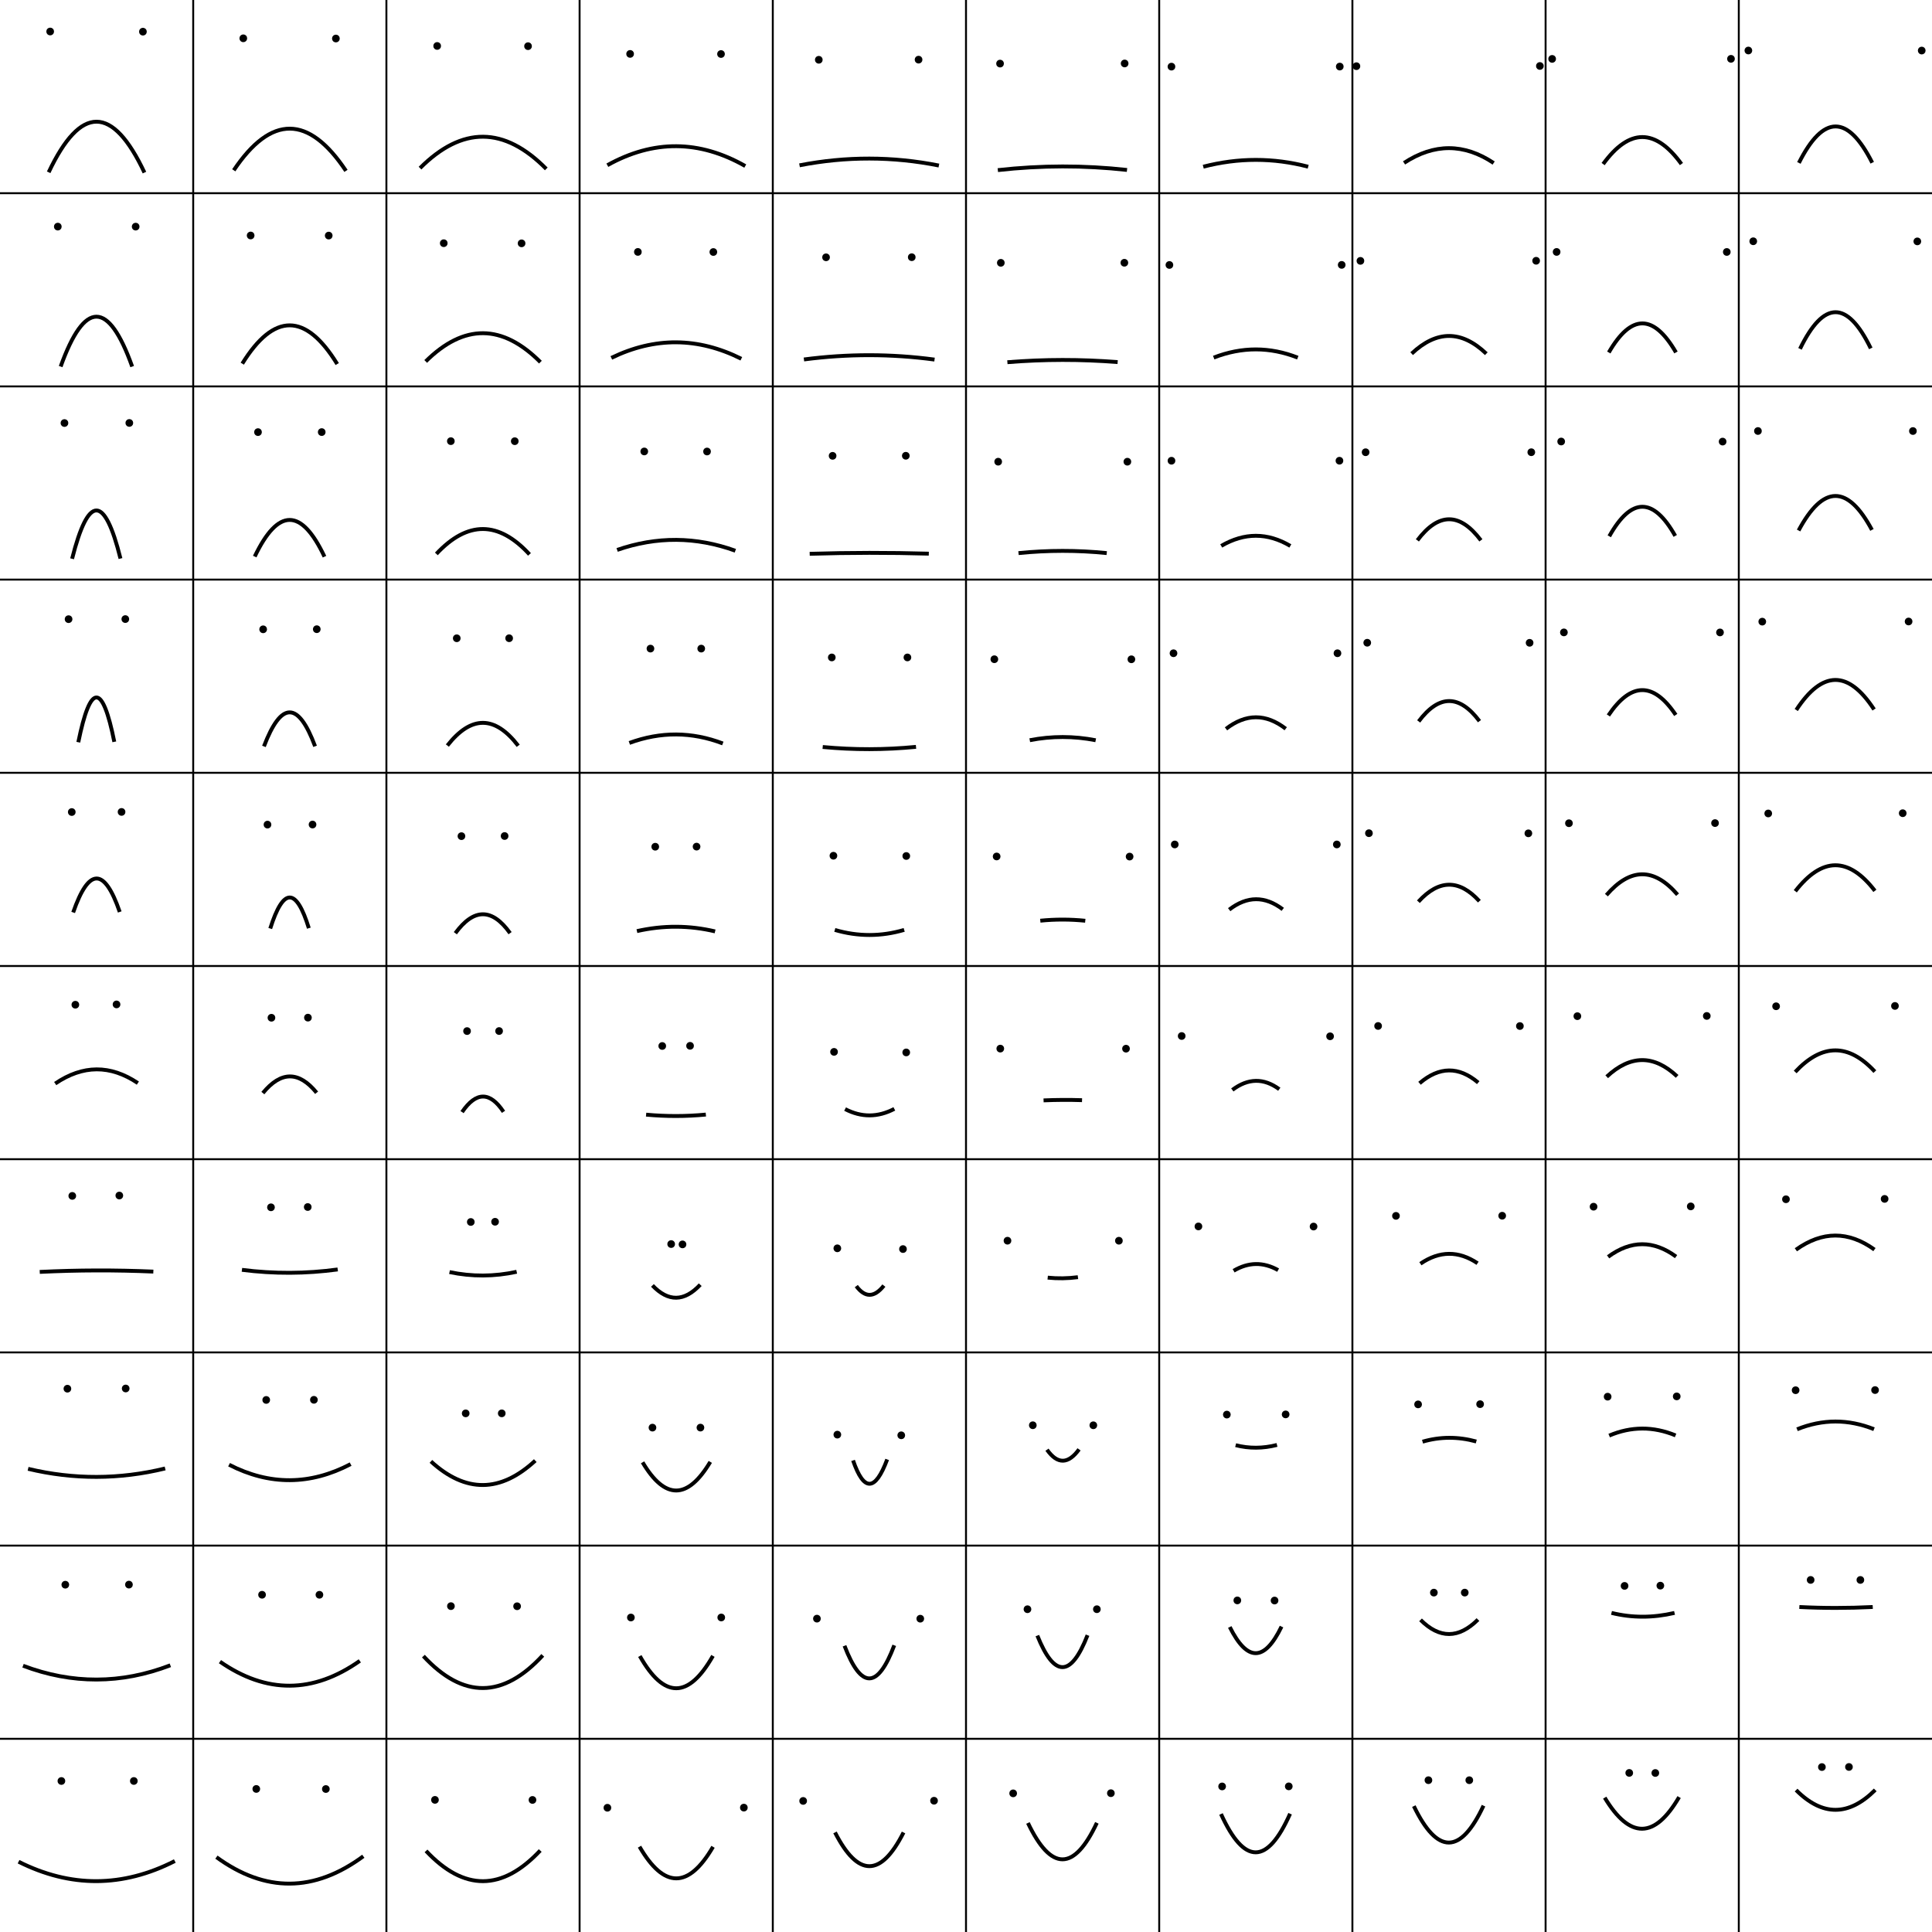 <?xml version="1.0" encoding="UTF-8"?>
<svg xmlns="http://www.w3.org/2000/svg" xmlns:xlink="http://www.w3.org/1999/xlink"
     width="1000" height="1000" viewBox="-50 -50 1000 1000" diplayInline="False">
<defs>
</defs>
<circle cx="-24.029" cy="-33.69" r="1" stroke="black" stroke-width="2" fill="none" />
<circle cx="23.975" cy="-33.607" r="1" stroke="black" stroke-width="2" fill="none" />
<path d="M-24.811,39.175 Q-0.001,-13.281,24.773,39.335" stroke-width="2" stroke="black" fill="black" fill-opacity="0" />
<circle cx="-20.083" cy="67.296" r="1" stroke="black" stroke-width="2" fill="none" />
<circle cx="20.22" cy="67.306" r="1" stroke="black" stroke-width="2" fill="none" />
<path d="M-18.613,139.733 Q-0.031,88.088,18.417,139.741" stroke-width="2" stroke="black" fill="black" fill-opacity="0" />
<circle cx="-16.636" cy="168.962" r="1" stroke="black" stroke-width="2" fill="none" />
<circle cx="16.939" cy="168.916" r="1" stroke="black" stroke-width="2" fill="none" />
<path d="M-12.686,239.22 Q-0.042,189.269,12.361,239.104" stroke-width="2" stroke="black" fill="black" fill-opacity="0" />
<circle cx="-14.507" cy="270.478" r="1" stroke="black" stroke-width="2" fill="none" />
<circle cx="14.862" cy="270.434" r="1" stroke="black" stroke-width="2" fill="none" />
<path d="M-9.471,334.182 Q-0.031,287.937,9.162,333.973" stroke-width="2" stroke="black" fill="black" fill-opacity="0" />
<circle cx="-12.853" cy="370.31" r="1" stroke="black" stroke-width="2" fill="none" />
<circle cx="12.915" cy="370.253" r="1" stroke="black" stroke-width="2" fill="none" />
<path d="M-12.129,422.28 Q0.018,387.272,11.976,422.023" stroke-width="2" stroke="black" fill="black" fill-opacity="0" />
<circle cx="-10.995" cy="470.046" r="1" stroke="black" stroke-width="2" fill="none" />
<circle cx="10.317" cy="469.882" r="1" stroke="black" stroke-width="2" fill="none" />
<path d="M-21.429,510.859 Q0.038,496.27,21.356,510.611" stroke-width="2" stroke="black" fill="black" fill-opacity="0" />
<circle cx="-12.586" cy="568.997" r="1" stroke="black" stroke-width="2" fill="none" />
<circle cx="11.763" cy="568.806" r="1" stroke="black" stroke-width="2" fill="none" />
<path d="M-29.429,608.34 Q0.041,606.898,29.37,608.176" stroke-width="2" stroke="black" fill="black" fill-opacity="0" />
<circle cx="-15.113" cy="668.787" r="1" stroke="black" stroke-width="2" fill="none" />
<circle cx="15.057" cy="668.682" r="1" stroke="black" stroke-width="2" fill="none" />
<path d="M-35.461,710.259 Q0.028,718.718,35.484,710.068" stroke-width="2" stroke="black" fill="black" fill-opacity="0" />
<circle cx="-16.193" cy="770.239" r="1" stroke="black" stroke-width="2" fill="none" />
<circle cx="16.739" cy="770.193" r="1" stroke="black" stroke-width="2" fill="none" />
<path d="M-38.08,812.178 Q0.013,826.605,38.174,811.949" stroke-width="2" stroke="black" fill="black" fill-opacity="0" />
<circle cx="-18.22" cy="871.84" r="1" stroke="black" stroke-width="2" fill="none" />
<circle cx="19.267" cy="871.833" r="1" stroke="black" stroke-width="2" fill="none" />
<path d="M-40.396,913.615 Q-0.018,933.915,40.486,913.265" stroke-width="2" stroke="black" fill="black" fill-opacity="0" />
<circle cx="75.929" cy="-30.171" r="1" stroke="black" stroke-width="2" fill="none" />
<circle cx="123.854" cy="-30.06" r="1" stroke="black" stroke-width="2" fill="none" />
<path d="M70.993,38.14 Q100.047,-5.104,129.079,38.436" stroke-width="2" stroke="black" fill="black" fill-opacity="0" />
<circle cx="79.733" cy="71.89" r="1" stroke="black" stroke-width="2" fill="none" />
<circle cx="120.141" cy="71.937" r="1" stroke="black" stroke-width="2" fill="none" />
<path d="M75.398,138.228 Q100.026,98.469,124.549,138.429" stroke-width="2" stroke="black" fill="black" fill-opacity="0" />
<circle cx="83.537" cy="173.661" r="1" stroke="black" stroke-width="2" fill="none" />
<circle cx="116.52" cy="173.644" r="1" stroke="black" stroke-width="2" fill="none" />
<path d="M81.84,238.075 Q100.014,200.132,117.959,238.143" stroke-width="2" stroke="black" fill="black" fill-opacity="0" />
<circle cx="86.207" cy="275.73" r="1" stroke="black" stroke-width="2" fill="none" />
<circle cx="113.962" cy="275.671" r="1" stroke="black" stroke-width="2" fill="none" />
<path d="M86.609,336.335 Q100.007,301.13,113.09,336.284" stroke-width="2" stroke="black" fill="black" fill-opacity="0" />
<circle cx="88.45" cy="376.82" r="1" stroke="black" stroke-width="2" fill="none" />
<circle cx="111.768" cy="376.784" r="1" stroke="black" stroke-width="2" fill="none" />
<path d="M89.874,430.601 Q100.013,398.571,109.856,430.422" stroke-width="2" stroke="black" fill="black" fill-opacity="0" />
<circle cx="90.499" cy="476.79" r="1" stroke="black" stroke-width="2" fill="none" />
<circle cx="109.382" cy="476.727" r="1" stroke="black" stroke-width="2" fill="none" />
<path d="M86.054,515.768 Q100.092,498.639,113.885,515.595" stroke-width="2" stroke="black" fill="black" fill-opacity="0" />
<circle cx="90.251" cy="574.905" r="1" stroke="black" stroke-width="2" fill="none" />
<circle cx="109.28" cy="574.755" r="1" stroke="black" stroke-width="2" fill="none" />
<path d="M75.226,607.265 Q100.036,610.435,124.798,607.066" stroke-width="2" stroke="black" fill="black" fill-opacity="0" />
<circle cx="87.797" cy="674.606" r="1" stroke="black" stroke-width="2" fill="none" />
<circle cx="112.477" cy="674.543" r="1" stroke="black" stroke-width="2" fill="none" />
<path d="M68.558,708.131 Q100.015,724.298,131.488,707.827" stroke-width="2" stroke="black" fill="black" fill-opacity="0" />
<circle cx="85.642" cy="775.444" r="1" stroke="black" stroke-width="2" fill="none" />
<circle cx="115.334" cy="775.453" r="1" stroke="black" stroke-width="2" fill="none" />
<path d="M63.845,810.068 Q99.983,835.161,136.237,809.659" stroke-width="2" stroke="black" fill="black" fill-opacity="0" />
<circle cx="82.654" cy="875.953" r="1" stroke="black" stroke-width="2" fill="none" />
<circle cx="118.661" cy="875.995" r="1" stroke="black" stroke-width="2" fill="none" />
<path d="M62.022,911.251 Q99.97,938.898,138.048,910.793" stroke-width="2" stroke="black" fill="black" fill-opacity="0" />
<circle cx="176.279" cy="-26.209" r="1" stroke="black" stroke-width="2" fill="none" />
<circle cx="223.311" cy="-26.1" r="1" stroke="black" stroke-width="2" fill="none" />
<path d="M167.407,37.017 Q200.068,4.312,232.753,37.426" stroke-width="2" stroke="black" fill="black" fill-opacity="0" />
<circle cx="179.681" cy="75.882" r="1" stroke="black" stroke-width="2" fill="none" />
<circle cx="219.97" cy="75.957" r="1" stroke="black" stroke-width="2" fill="none" />
<path d="M170.337,137.081 Q200.074,107.666,229.726,137.446" stroke-width="2" stroke="black" fill="black" fill-opacity="0" />
<circle cx="183.356" cy="178.339" r="1" stroke="black" stroke-width="2" fill="none" />
<circle cx="216.438" cy="178.364" r="1" stroke="black" stroke-width="2" fill="none" />
<path d="M175.864,236.703 Q200.069,210.822,224.063,236.952" stroke-width="2" stroke="black" fill="black" fill-opacity="0" />
<circle cx="186.413" cy="280.369" r="1" stroke="black" stroke-width="2" fill="none" />
<circle cx="213.534" cy="280.35" r="1" stroke="black" stroke-width="2" fill="none" />
<path d="M181.553,335.897 Q200.062,312.341,218.227,336.003" stroke-width="2" stroke="black" fill="black" fill-opacity="0" />
<circle cx="188.844" cy="382.793" r="1" stroke="black" stroke-width="2" fill="none" />
<circle cx="211.182" cy="382.723" r="1" stroke="black" stroke-width="2" fill="none" />
<path d="M185.686,433.028 Q200.053,413.436,214.019,433.005" stroke-width="2" stroke="black" fill="black" fill-opacity="0" />
<circle cx="191.747" cy="483.686" r="1" stroke="black" stroke-width="2" fill="none" />
<circle cx="208.332" cy="483.665" r="1" stroke="black" stroke-width="2" fill="none" />
<path d="M189.159,525.619 Q200.069,509.604,210.617,525.482" stroke-width="2" stroke="black" fill="black" fill-opacity="0" />
<circle cx="193.682" cy="582.492" r="1" stroke="black" stroke-width="2" fill="none" />
<circle cx="206.252" cy="582.388" r="1" stroke="black" stroke-width="2" fill="none" />
<path d="M182.664,608.43 Q200.065,612.066,217.429,608.268" stroke-width="2" stroke="black" fill="black" fill-opacity="0" />
<circle cx="191.04" cy="681.554" r="1" stroke="black" stroke-width="2" fill="none" />
<circle cx="209.703" cy="681.548" r="1" stroke="black" stroke-width="2" fill="none" />
<path d="M173.042,706.422 Q200,731.068,227.061,706.012" stroke-width="2" stroke="black" fill="black" fill-opacity="0" />
<circle cx="183.398" cy="781.335" r="1" stroke="black" stroke-width="2" fill="none" />
<circle cx="217.65" cy="781.396" r="1" stroke="black" stroke-width="2" fill="none" />
<path d="M169.152,807.203 Q199.992,840.462,230.939,806.814" stroke-width="2" stroke="black" fill="black" fill-opacity="0" />
<circle cx="175.135" cy="881.614" r="1" stroke="black" stroke-width="2" fill="none" />
<circle cx="225.611" cy="881.648" r="1" stroke="black" stroke-width="2" fill="none" />
<path d="M170.51,908.024 Q200.003,939.461,229.622,907.827" stroke-width="2" stroke="black" fill="black" fill-opacity="0" />
<circle cx="276.146" cy="-22.097" r="1" stroke="black" stroke-width="2" fill="none" />
<circle cx="323.193" cy="-22.039" r="1" stroke="black" stroke-width="2" fill="none" />
<path d="M264.367,35.52 Q300.065,15.619,335.747,35.949" stroke-width="2" stroke="black" fill="black" fill-opacity="0" />
<circle cx="280.161" cy="80.391" r="1" stroke="black" stroke-width="2" fill="none" />
<circle cx="319.229" cy="80.437" r="1" stroke="black" stroke-width="2" fill="none" />
<path d="M266.424,135.242 Q300.069,118.893,333.703,135.7" stroke-width="2" stroke="black" fill="black" fill-opacity="0" />
<circle cx="283.47" cy="183.673" r="1" stroke="black" stroke-width="2" fill="none" />
<circle cx="315.961" cy="183.701" r="1" stroke="black" stroke-width="2" fill="none" />
<path d="M269.427,234.648 Q300.071,224.015,330.615,235.059" stroke-width="2" stroke="black" fill="black" fill-opacity="0" />
<circle cx="286.673" cy="285.719" r="1" stroke="black" stroke-width="2" fill="none" />
<circle cx="312.956" cy="285.718" r="1" stroke="black" stroke-width="2" fill="none" />
<path d="M275.748,334.546 Q300.08,325.63,324.126,334.815" stroke-width="2" stroke="black" fill="black" fill-opacity="0" />
<circle cx="289.157" cy="388.263" r="1" stroke="black" stroke-width="2" fill="none" />
<circle cx="310.542" cy="388.212" r="1" stroke="black" stroke-width="2" fill="none" />
<path d="M279.672,431.943 Q300.069,427.345,320.127,432.092" stroke-width="2" stroke="black" fill="black" fill-opacity="0" />
<circle cx="292.78" cy="491.401" r="1" stroke="black" stroke-width="2" fill="none" />
<circle cx="307.17" cy="491.317" r="1" stroke="black" stroke-width="2" fill="none" />
<path d="M284.427,526.94 Q300.044,528.382,315.347,526.899" stroke-width="2" stroke="black" fill="black" fill-opacity="0" />
<circle cx="297.395" cy="593.926" r="1" stroke="black" stroke-width="2" fill="none" />
<circle cx="303.263" cy="594.096" r="1" stroke="black" stroke-width="2" fill="none" />
<path d="M287.695,615.334 Q300.017,628.263,312.447,614.957" stroke-width="2" stroke="black" fill="black" fill-opacity="0" />
<circle cx="287.719" cy="688.938" r="1" stroke="black" stroke-width="2" fill="none" />
<circle cx="312.543" cy="688.928" r="1" stroke="black" stroke-width="2" fill="none" />
<path d="M282.597,706.893 Q299.993,736.184,317.646,706.675" stroke-width="2" stroke="black" fill="black" fill-opacity="0" />
<circle cx="276.544" cy="787.222" r="1" stroke="black" stroke-width="2" fill="none" />
<circle cx="323.319" cy="787.204" r="1" stroke="black" stroke-width="2" fill="none" />
<path d="M281.172,807.162 Q300.001,840.555,319.014,807.085" stroke-width="2" stroke="black" fill="black" fill-opacity="0" />
<circle cx="264.391" cy="885.693" r="1" stroke="black" stroke-width="2" fill="none" />
<circle cx="335.017" cy="885.621" r="1" stroke="black" stroke-width="2" fill="none" />
<path d="M281.011,905.837 Q300.015,938.609,319.062,905.904" stroke-width="2" stroke="black" fill="black" fill-opacity="0" />
<circle cx="373.807" cy="-19.057" r="1" stroke="black" stroke-width="2" fill="none" />
<circle cx="425.449" cy="-19.123" r="1" stroke="black" stroke-width="2" fill="none" />
<path d="M363.828,35.571 Q400.047,28.523,435.97,35.685" stroke-width="2" stroke="black" fill="black" fill-opacity="0" />
<circle cx="377.564" cy="83.183" r="1" stroke="black" stroke-width="2" fill="none" />
<circle cx="421.915" cy="83.131" r="1" stroke="black" stroke-width="2" fill="none" />
<path d="M366.112,136.059 Q400.024,131.603,433.716,136.12" stroke-width="2" stroke="black" fill="black" fill-opacity="0" />
<circle cx="380.956" cy="185.939" r="1" stroke="black" stroke-width="2" fill="none" />
<circle cx="418.845" cy="185.905" r="1" stroke="black" stroke-width="2" fill="none" />
<path d="M369.096,236.648 Q399.985,235.702,430.749,236.576" stroke-width="2" stroke="black" fill="black" fill-opacity="0" />
<circle cx="380.532" cy="290.29" r="1" stroke="black" stroke-width="2" fill="none" />
<circle cx="419.678" cy="290.287" r="1" stroke="black" stroke-width="2" fill="none" />
<path d="M375.832,336.644 Q399.986,338.923,424.125,336.573" stroke-width="2" stroke="black" fill="black" fill-opacity="0" />
<circle cx="381.382" cy="392.929" r="1" stroke="black" stroke-width="2" fill="none" />
<circle cx="419.086" cy="393.065" r="1" stroke="black" stroke-width="2" fill="none" />
<path d="M382.096,431.325 Q400.066,436.588,418.007,431.31" stroke-width="2" stroke="black" fill="black" fill-opacity="0" />
<circle cx="381.697" cy="494.448" r="1" stroke="black" stroke-width="2" fill="none" />
<circle cx="419.06" cy="494.734" r="1" stroke="black" stroke-width="2" fill="none" />
<path d="M387.415,524.058 Q400.094,530.652,412.906,523.948" stroke-width="2" stroke="black" fill="black" fill-opacity="0" />
<circle cx="383.403" cy="596.125" r="1" stroke="black" stroke-width="2" fill="none" />
<circle cx="417.379" cy="596.514" r="1" stroke="black" stroke-width="2" fill="none" />
<path d="M393.216,615.69 Q400.043,624.847,407.493,615.429" stroke-width="2" stroke="black" fill="black" fill-opacity="0" />
<circle cx="383.409" cy="692.567" r="1" stroke="black" stroke-width="2" fill="none" />
<circle cx="416.488" cy="692.912" r="1" stroke="black" stroke-width="2" fill="none" />
<path d="M391.539,705.918 Q399.926,730.323,409.2,705.398" stroke-width="2" stroke="black" fill="black" fill-opacity="0" />
<circle cx="372.84" cy="787.807" r="1" stroke="black" stroke-width="2" fill="none" />
<circle cx="426.333" cy="787.833" r="1" stroke="black" stroke-width="2" fill="none" />
<path d="M387.116,801.859 Q400.01,835.728,412.867,801.611" stroke-width="2" stroke="black" fill="black" fill-opacity="0" />
<circle cx="365.713" cy="882.155" r="1" stroke="black" stroke-width="2" fill="none" />
<circle cx="433.453" cy="882.056" r="1" stroke="black" stroke-width="2" fill="none" />
<path d="M382.198,898.46 Q400.035,933.376,417.673,898.487" stroke-width="2" stroke="black" fill="black" fill-opacity="0" />
<circle cx="467.626" cy="-17.085" r="1" stroke="black" stroke-width="2" fill="none" />
<circle cx="532.113" cy="-17.15" r="1" stroke="black" stroke-width="2" fill="none" />
<path d="M466.478,38.053 Q500.017,34.293,533.34,37.967" stroke-width="2" stroke="black" fill="black" fill-opacity="0" />
<circle cx="468.022" cy="86.035" r="1" stroke="black" stroke-width="2" fill="none" />
<circle cx="531.968" cy="86.003" r="1" stroke="black" stroke-width="2" fill="none" />
<path d="M471.42,137.478 Q500.023,135.172,528.49,137.427" stroke-width="2" stroke="black" fill="black" fill-opacity="0" />
<circle cx="466.66" cy="188.974" r="1" stroke="black" stroke-width="2" fill="none" />
<circle cx="533.525" cy="188.979" r="1" stroke="black" stroke-width="2" fill="none" />
<path d="M477.179,236.289 Q500.03,233.99,522.849,236.28" stroke-width="2" stroke="black" fill="black" fill-opacity="0" />
<circle cx="464.673" cy="291.219" r="1" stroke="black" stroke-width="2" fill="none" />
<circle cx="535.605" cy="291.251" r="1" stroke="black" stroke-width="2" fill="none" />
<path d="M483.003,333.131 Q500.042,329.827,517.128,333.156" stroke-width="2" stroke="black" fill="black" fill-opacity="0" />
<circle cx="465.859" cy="393.308" r="1" stroke="black" stroke-width="2" fill="none" />
<circle cx="534.679" cy="393.369" r="1" stroke="black" stroke-width="2" fill="none" />
<path d="M488.454,426.552 Q500.084,425.389,511.735,426.582" stroke-width="2" stroke="black" fill="black" fill-opacity="0" />
<circle cx="467.749" cy="492.763" r="1" stroke="black" stroke-width="2" fill="none" />
<circle cx="532.819" cy="492.797" r="1" stroke="black" stroke-width="2" fill="none" />
<path d="M490.148,519.555 Q500.087,519.12,510.063,519.448" stroke-width="2" stroke="black" fill="black" fill-opacity="0" />
<circle cx="471.47" cy="592.188" r="1" stroke="black" stroke-width="2" fill="none" />
<circle cx="529.139" cy="592.198" r="1" stroke="black" stroke-width="2" fill="none" />
<path d="M492.287,611.302 Q500.095,612.095,507.938,611.06" stroke-width="2" stroke="black" fill="black" fill-opacity="0" />
<circle cx="484.579" cy="687.708" r="1" stroke="black" stroke-width="2" fill="none" />
<circle cx="515.907" cy="687.725" r="1" stroke="black" stroke-width="2" fill="none" />
<path d="M491.922,700.37 Q500.042,711.845,508.515,700.188" stroke-width="2" stroke="black" fill="black" fill-opacity="0" />
<circle cx="481.815" cy="782.934" r="1" stroke="black" stroke-width="2" fill="none" />
<circle cx="517.737" cy="782.925" r="1" stroke="black" stroke-width="2" fill="none" />
<path d="M486.926,796.585 Q500.047,829.336,512.905,796.368" stroke-width="2" stroke="black" fill="black" fill-opacity="0" />
<circle cx="474.413" cy="878.235" r="1" stroke="black" stroke-width="2" fill="none" />
<circle cx="524.988" cy="878.152" r="1" stroke="black" stroke-width="2" fill="none" />
<path d="M482.063,893.566 Q500.043,931.238,517.737,893.498" stroke-width="2" stroke="black" fill="black" fill-opacity="0" />
<circle cx="556.342" cy="-15.509" r="1" stroke="black" stroke-width="2" fill="none" />
<circle cx="643.461" cy="-15.545" r="1" stroke="black" stroke-width="2" fill="none" />
<path d="M572.805,36.29 Q600.07,29.222,627.121,36.296" stroke-width="2" stroke="black" fill="black" fill-opacity="0" />
<circle cx="555.285" cy="87.146" r="1" stroke="black" stroke-width="2" fill="none" />
<circle cx="644.459" cy="87.106" r="1" stroke="black" stroke-width="2" fill="none" />
<path d="M578.212,135.086 Q600.079,126.601,621.727,135.12" stroke-width="2" stroke="black" fill="black" fill-opacity="0" />
<circle cx="556.358" cy="188.478" r="1" stroke="black" stroke-width="2" fill="none" />
<circle cx="643.297" cy="188.472" r="1" stroke="black" stroke-width="2" fill="none" />
<path d="M582.097,232.562 Q600.096,222.073,617.881,232.58" stroke-width="2" stroke="black" fill="black" fill-opacity="0" />
<circle cx="557.405" cy="288.122" r="1" stroke="black" stroke-width="2" fill="none" />
<circle cx="642.267" cy="288.124" r="1" stroke="black" stroke-width="2" fill="none" />
<path d="M584.571,327.253 Q600.097,315.302,615.49,327.198" stroke-width="2" stroke="black" fill="black" fill-opacity="0" />
<circle cx="558.052" cy="387.087" r="1" stroke="black" stroke-width="2" fill="none" />
<circle cx="641.938" cy="387.085" r="1" stroke="black" stroke-width="2" fill="none" />
<path d="M586.224,420.845 Q600.086,410.114,613.964,420.675" stroke-width="2" stroke="black" fill="black" fill-opacity="0" />
<circle cx="561.635" cy="486.24" r="1" stroke="black" stroke-width="2" fill="none" />
<circle cx="638.453" cy="486.386" r="1" stroke="black" stroke-width="2" fill="none" />
<path d="M587.848,514.157 Q600.069,504.923,612.155,513.782" stroke-width="2" stroke="black" fill="black" fill-opacity="0" />
<circle cx="570.305" cy="584.794" r="1" stroke="black" stroke-width="2" fill="none" />
<circle cx="629.898" cy="584.859" r="1" stroke="black" stroke-width="2" fill="none" />
<path d="M588.524,607.757 Q600.02,600.948,611.557,607.415" stroke-width="2" stroke="black" fill="black" fill-opacity="0" />
<circle cx="585.011" cy="682.192" r="1" stroke="black" stroke-width="2" fill="none" />
<circle cx="615.442" cy="682.094" r="1" stroke="black" stroke-width="2" fill="none" />
<path d="M589.567,698.021 Q600.015,700.695,610.97,697.903" stroke-width="2" stroke="black" fill="black" fill-opacity="0" />
<circle cx="590.437" cy="778.37" r="1" stroke="black" stroke-width="2" fill="none" />
<circle cx="609.707" cy="778.434" r="1" stroke="black" stroke-width="2" fill="none" />
<path d="M586.525,792.136 Q600.089,819.34,613.324,791.904" stroke-width="2" stroke="black" fill="black" fill-opacity="0" />
<circle cx="582.568" cy="874.656" r="1" stroke="black" stroke-width="2" fill="none" />
<circle cx="617.064" cy="874.618" r="1" stroke="black" stroke-width="2" fill="none" />
<path d="M581.989,888.928 Q600.061,928.671,617.752,888.778" stroke-width="2" stroke="black" fill="black" fill-opacity="0" />
<circle cx="652.08" cy="-15.744" r="1" stroke="black" stroke-width="2" fill="none" />
<circle cx="747.044" cy="-15.849" r="1" stroke="black" stroke-width="2" fill="none" />
<path d="M676.728,34.326 Q700.115,19.006,723.122,34.381" stroke-width="2" stroke="black" fill="black" fill-opacity="0" />
<circle cx="654.15" cy="85.022" r="1" stroke="black" stroke-width="2" fill="none" />
<circle cx="745.1" cy="84.976" r="1" stroke="black" stroke-width="2" fill="none" />
<path d="M680.661,133.045 Q700.11,114.726,719.311,133.077" stroke-width="2" stroke="black" fill="black" fill-opacity="0" />
<circle cx="656.841" cy="184.078" r="1" stroke="black" stroke-width="2" fill="none" />
<circle cx="742.594" cy="184.069" r="1" stroke="black" stroke-width="2" fill="none" />
<path d="M683.627,229.687 Q700.086,207.874,716.501,229.673" stroke-width="2" stroke="black" fill="black" fill-opacity="0" />
<circle cx="657.679" cy="282.682" r="1" stroke="black" stroke-width="2" fill="none" />
<circle cx="741.722" cy="282.717" r="1" stroke="black" stroke-width="2" fill="none" />
<path d="M684.293,323.411 Q700.075,302.399,715.783,323.273" stroke-width="2" stroke="black" fill="black" fill-opacity="0" />
<circle cx="658.56" cy="381.262" r="1" stroke="black" stroke-width="2" fill="none" />
<circle cx="741.079" cy="381.332" r="1" stroke="black" stroke-width="2" fill="none" />
<path d="M684.155,416.727 Q700.078,399.265,715.732,416.458" stroke-width="2" stroke="black" fill="black" fill-opacity="0" />
<circle cx="663.307" cy="481.04" r="1" stroke="black" stroke-width="2" fill="none" />
<circle cx="736.69" cy="481.079" r="1" stroke="black" stroke-width="2" fill="none" />
<path d="M684.748,510.702 Q700.039,497.573,715.128,510.378" stroke-width="2" stroke="black" fill="black" fill-opacity="0" />
<circle cx="672.552" cy="579.33" r="1" stroke="black" stroke-width="2" fill="none" />
<circle cx="727.533" cy="579.262" r="1" stroke="black" stroke-width="2" fill="none" />
<path d="M685.199,604.101 Q700.012,593.979,714.778,603.865" stroke-width="2" stroke="black" fill="black" fill-opacity="0" />
<circle cx="684.002" cy="676.908" r="1" stroke="black" stroke-width="2" fill="none" />
<circle cx="716.103" cy="676.792" r="1" stroke="black" stroke-width="2" fill="none" />
<path d="M686.307,696.215 Q699.98,692.243,714.123,696.12" stroke-width="2" stroke="black" fill="black" fill-opacity="0" />
<circle cx="692.168" cy="774.336" r="1" stroke="black" stroke-width="2" fill="none" />
<circle cx="708.15" cy="774.33" r="1" stroke="black" stroke-width="2" fill="none" />
<path d="M685.27,788.438 Q700.039,803.201,714.992,788.285" stroke-width="2" stroke="black" fill="black" fill-opacity="0" />
<circle cx="689.352" cy="871.425" r="1" stroke="black" stroke-width="2" fill="none" />
<circle cx="710.504" cy="871.436" r="1" stroke="black" stroke-width="2" fill="none" />
<path d="M681.802,884.842 Q700.08,922.697,717.871,884.61" stroke-width="2" stroke="black" fill="black" fill-opacity="0" />
<circle cx="753.385" cy="-19.515" r="1" stroke="black" stroke-width="2" fill="none" />
<circle cx="845.952" cy="-19.547" r="1" stroke="black" stroke-width="2" fill="none" />
<path d="M779.776,34.924 Q800.08,6.976,820.308,34.903" stroke-width="2" stroke="black" fill="black" fill-opacity="0" />
<circle cx="755.702" cy="80.398" r="1" stroke="black" stroke-width="2" fill="none" />
<circle cx="843.781" cy="80.413" r="1" stroke="black" stroke-width="2" fill="none" />
<path d="M782.707,132.451 Q800.076,102.361,817.486,132.419" stroke-width="2" stroke="black" fill="black" fill-opacity="0" />
<circle cx="758.064" cy="178.527" r="1" stroke="black" stroke-width="2" fill="none" />
<circle cx="841.623" cy="178.569" r="1" stroke="black" stroke-width="2" fill="none" />
<path d="M782.955,227.585 Q800.045,197.116,817.103,227.381" stroke-width="2" stroke="black" fill="black" fill-opacity="0" />
<circle cx="759.47" cy="277.326" r="1" stroke="black" stroke-width="2" fill="none" />
<circle cx="840.266" cy="277.347" r="1" stroke="black" stroke-width="2" fill="none" />
<path d="M782.488,320.316 Q800.059,294.214,817.374,320.057" stroke-width="2" stroke="black" fill="black" fill-opacity="0" />
<circle cx="762.086" cy="376.102" r="1" stroke="black" stroke-width="2" fill="none" />
<circle cx="837.697" cy="376.028" r="1" stroke="black" stroke-width="2" fill="none" />
<path d="M781.465,413.32 Q800.043,391.853,818.301,413.096" stroke-width="2" stroke="black" fill="black" fill-opacity="0" />
<circle cx="766.439" cy="475.969" r="1" stroke="black" stroke-width="2" fill="none" />
<circle cx="833.426" cy="475.852" r="1" stroke="black" stroke-width="2" fill="none" />
<path d="M781.629,507.313 Q800.046,490.176,818.086,507.137" stroke-width="2" stroke="black" fill="black" fill-opacity="0" />
<circle cx="774.827" cy="574.585" r="1" stroke="black" stroke-width="2" fill="none" />
<circle cx="825.129" cy="574.424" r="1" stroke="black" stroke-width="2" fill="none" />
<path d="M782.343,600.537 Q800.019,587.525,817.531,600.427" stroke-width="2" stroke="black" fill="black" fill-opacity="0" />
<circle cx="782.112" cy="672.921" r="1" stroke="black" stroke-width="2" fill="none" />
<circle cx="817.865" cy="672.769" r="1" stroke="black" stroke-width="2" fill="none" />
<path d="M782.911,693.061 Q799.98,685.832,817.276,692.972" stroke-width="2" stroke="black" fill="black" fill-opacity="0" />
<circle cx="790.868" cy="770.853" r="1" stroke="black" stroke-width="2" fill="none" />
<circle cx="809.393" cy="770.728" r="1" stroke="black" stroke-width="2" fill="none" />
<path d="M784.104,784.831 Q799.972,788.766,816.734,784.841" stroke-width="2" stroke="black" fill="black" fill-opacity="0" />
<circle cx="793.293" cy="867.657" r="1" stroke="black" stroke-width="2" fill="none" />
<circle cx="806.789" cy="867.692" r="1" stroke="black" stroke-width="2" fill="none" />
<path d="M780.597,880.468 Q800.087,912.782,819.104,880.171" stroke-width="2" stroke="black" fill="black" fill-opacity="0" />
<circle cx="854.952" cy="-23.852" r="1" stroke="black" stroke-width="2" fill="none" />
<circle cx="944.678" cy="-23.831" r="1" stroke="black" stroke-width="2" fill="none" />
<path d="M881.101,34.323 Q900.064,-3.374,919.068,34.231" stroke-width="2" stroke="black" fill="black" fill-opacity="0" />
<circle cx="857.478" cy="74.878" r="1" stroke="black" stroke-width="2" fill="none" />
<circle cx="942.405" cy="74.94" r="1" stroke="black" stroke-width="2" fill="none" />
<path d="M881.678,130.563 Q900.047,92.75,918.31,130.326" stroke-width="2" stroke="black" fill="black" fill-opacity="0" />
<circle cx="859.901" cy="173.09" r="1" stroke="black" stroke-width="2" fill="none" />
<circle cx="940.123" cy="173.102" r="1" stroke="black" stroke-width="2" fill="none" />
<path d="M880.946,224.588 Q900.025,188.997,918.916,224.28" stroke-width="2" stroke="black" fill="black" fill-opacity="0" />
<circle cx="862.149" cy="271.762" r="1" stroke="black" stroke-width="2" fill="none" />
<circle cx="937.884" cy="271.686" r="1" stroke="black" stroke-width="2" fill="none" />
<path d="M879.738,317.486 Q900.014,286.521,920.023,317.222" stroke-width="2" stroke="black" fill="black" fill-opacity="0" />
<circle cx="865.234" cy="371.047" r="1" stroke="black" stroke-width="2" fill="none" />
<circle cx="934.84" cy="370.915" r="1" stroke="black" stroke-width="2" fill="none" />
<path d="M879.238,411.306 Q900.014,384.518,920.444,411.088" stroke-width="2" stroke="black" fill="black" fill-opacity="0" />
<circle cx="869.307" cy="470.843" r="1" stroke="black" stroke-width="2" fill="none" />
<circle cx="930.823" cy="470.673" r="1" stroke="black" stroke-width="2" fill="none" />
<path d="M879.189,504.845 Q900.02,482.572,920.421,504.669" stroke-width="2" stroke="black" fill="black" fill-opacity="0" />
<circle cx="874.408" cy="570.736" r="1" stroke="black" stroke-width="2" fill="none" />
<circle cx="925.476" cy="570.547" r="1" stroke="black" stroke-width="2" fill="none" />
<path d="M879.539,596.879 Q900.02,582.202,920.213,596.792" stroke-width="2" stroke="black" fill="black" fill-opacity="0" />
<circle cx="879.404" cy="669.575" r="1" stroke="black" stroke-width="2" fill="none" />
<circle cx="920.53" cy="669.498" r="1" stroke="black" stroke-width="2" fill="none" />
<path d="M880.149,689.8 Q899.997,681.781,919.984,689.749" stroke-width="2" stroke="black" fill="black" fill-opacity="0" />
<circle cx="887.184" cy="767.768" r="1" stroke="black" stroke-width="2" fill="none" />
<circle cx="912.926" cy="767.776" r="1" stroke="black" stroke-width="2" fill="none" />
<path d="M881.343,781.781 Q899.981,782.738,919.33,781.778" stroke-width="2" stroke="black" fill="black" fill-opacity="0" />
<circle cx="893.013" cy="864.626" r="1" stroke="black" stroke-width="2" fill="none" />
<circle cx="907.015" cy="864.578" r="1" stroke="black" stroke-width="2" fill="none" />
<path d="M879.649,876.54 Q900.046,897.016,920.62,876.455" stroke-width="2" stroke="black" fill="black" fill-opacity="0" />
<path d="M-50,50 L950,50" stroke="black" />
<path d="M50,-50 L50,950" stroke="black" />
<path d="M-50,150 L950,150" stroke="black" />
<path d="M150,-50 L150,950" stroke="black" />
<path d="M-50,250 L950,250" stroke="black" />
<path d="M250,-50 L250,950" stroke="black" />
<path d="M-50,350 L950,350" stroke="black" />
<path d="M350,-50 L350,950" stroke="black" />
<path d="M-50,450 L950,450" stroke="black" />
<path d="M450,-50 L450,950" stroke="black" />
<path d="M-50,550 L950,550" stroke="black" />
<path d="M550,-50 L550,950" stroke="black" />
<path d="M-50,650 L950,650" stroke="black" />
<path d="M650,-50 L650,950" stroke="black" />
<path d="M-50,750 L950,750" stroke="black" />
<path d="M750,-50 L750,950" stroke="black" />
<path d="M-50,850 L950,850" stroke="black" />
<path d="M850,-50 L850,950" stroke="black" />
</svg>